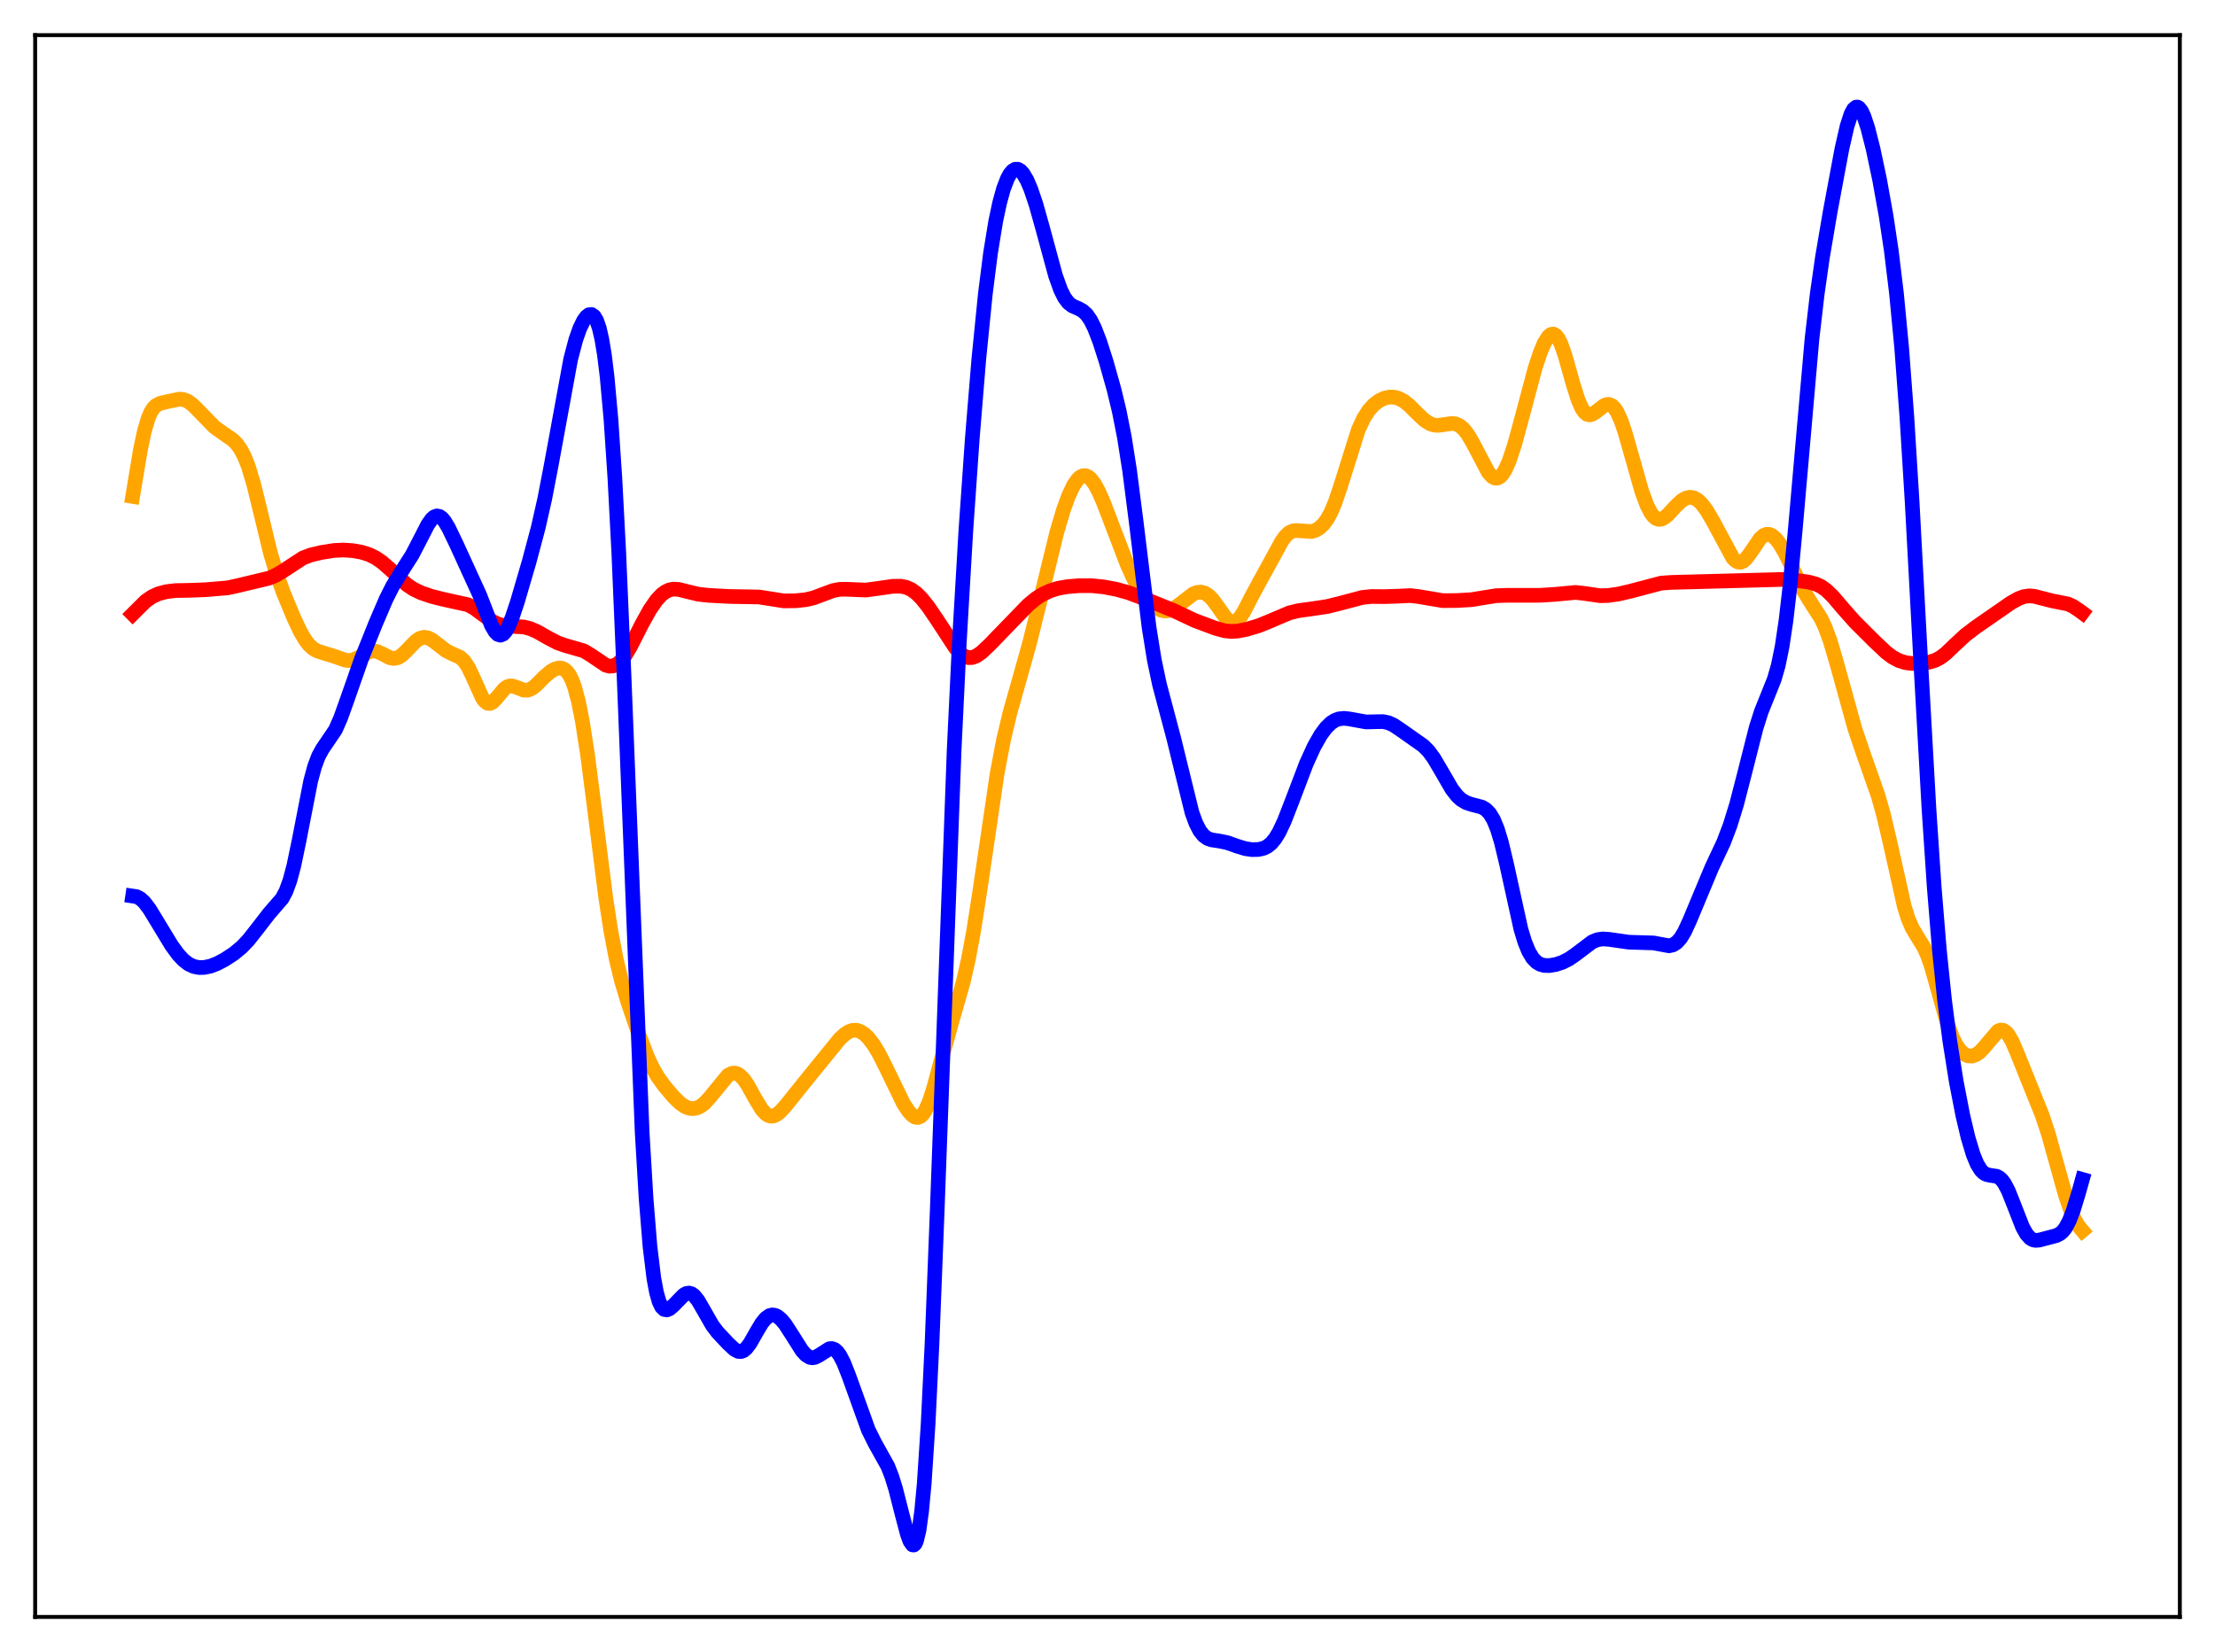 <?xml version="1.0" encoding="utf-8" standalone="no"?>
<!DOCTYPE svg PUBLIC "-//W3C//DTD SVG 1.1//EN"
  "http://www.w3.org/Graphics/SVG/1.1/DTD/svg11.dtd">
<svg xmlns:xlink="http://www.w3.org/1999/xlink" width="453.6pt" height="338.4pt" viewBox="0 0 453.6 338.4" xmlns="http://www.w3.org/2000/svg" version="1.1">
 <defs>
  <style type="text/css">*{stroke-linejoin: round; stroke-linecap: butt}</style>
 </defs>
 <g id="figure_1">
  <g id="patch_1">
   <path d="M 0 338.4 
L 453.6 338.4 
L 453.6 0 
L 0 0 
z
" style="fill: #ffffff"/>
  </g>
  <g id="axes_1">
   <g id="patch_2">
    <path d="M 7.2 331.2 
L 446.4 331.2 
L 446.4 7.2 
L 7.2 7.2 
z
" style="fill: #ffffff"/>
   </g>
   <g id="matplotlib.axis_1"/>
   <g id="matplotlib.axis_2"/>
   <g id="line2d_1">
    <path d="M 27.164 101.686 
L 28.761 92.1 
L 29.559 88.35 
L 30.358 85.647 
L 30.89 84.419 
L 31.423 83.584 
L 31.955 83.055 
L 32.753 82.636 
L 34.351 82.249 
L 36.746 81.758 
L 37.545 81.831 
L 38.343 82.128 
L 39.142 82.656 
L 40.207 83.653 
L 43.933 87.484 
L 45.53 88.624 
L 47.66 90.103 
L 48.458 90.897 
L 49.257 91.992 
L 50.055 93.507 
L 50.854 95.533 
L 51.919 99.059 
L 53.249 104.465 
L 55.379 113.268 
L 56.71 117.746 
L 58.041 121.42 
L 60.17 126.555 
L 61.501 129.377 
L 62.566 131.184 
L 63.364 132.187 
L 64.163 132.888 
L 64.961 133.337 
L 66.292 133.763 
L 68.422 134.416 
L 70.817 135.253 
L 71.616 135.301 
L 72.415 135.145 
L 73.479 134.649 
L 75.609 133.475 
L 76.407 133.326 
L 77.206 133.438 
L 78.271 133.916 
L 79.868 134.738 
L 80.666 134.88 
L 81.465 134.713 
L 82.263 134.228 
L 83.328 133.208 
L 85.191 131.282 
L 85.99 130.757 
L 86.788 130.538 
L 87.587 130.64 
L 88.385 131.022 
L 89.45 131.816 
L 91.313 133.264 
L 92.378 133.811 
L 94.241 134.656 
L 95.04 135.397 
L 95.839 136.583 
L 96.637 138.209 
L 98.767 142.936 
L 99.299 143.662 
L 99.831 144.051 
L 100.364 144.091 
L 100.896 143.817 
L 101.695 142.984 
L 103.292 141.078 
L 103.824 140.695 
L 104.356 140.508 
L 104.889 140.506 
L 105.687 140.755 
L 107.284 141.371 
L 108.083 141.365 
L 108.881 141.041 
L 109.68 140.441 
L 111.543 138.582 
L 112.874 137.464 
L 113.673 137.028 
L 114.471 136.83 
L 115.004 136.869 
L 115.536 137.084 
L 116.068 137.524 
L 116.601 138.241 
L 117.133 139.295 
L 117.665 140.738 
L 118.464 143.724 
L 119.263 147.751 
L 120.327 154.637 
L 121.658 164.979 
L 124.054 183.932 
L 125.119 190.847 
L 126.183 196.428 
L 127.248 200.836 
L 128.579 205.278 
L 130.975 212.273 
L 132.572 216.449 
L 133.636 218.736 
L 134.701 220.575 
L 136.032 222.425 
L 137.895 224.634 
L 139.226 225.939 
L 140.291 226.675 
L 141.089 226.993 
L 141.888 227.09 
L 142.687 226.955 
L 143.485 226.581 
L 144.284 225.968 
L 145.348 224.813 
L 149.075 220.263 
L 149.873 219.86 
L 150.406 219.8 
L 150.938 219.921 
L 151.471 220.228 
L 152.269 221.024 
L 153.068 222.172 
L 154.665 225.048 
L 155.996 227.239 
L 156.794 228.131 
L 157.327 228.486 
L 157.859 228.638 
L 158.391 228.595 
L 158.924 228.374 
L 159.722 227.77 
L 160.787 226.622 
L 165.844 220.325 
L 171.967 212.802 
L 173.031 211.828 
L 173.83 211.314 
L 174.628 211.04 
L 175.427 211.032 
L 176.225 211.295 
L 177.024 211.818 
L 177.823 212.587 
L 178.887 213.97 
L 179.952 215.726 
L 181.283 218.347 
L 185.009 226.029 
L 186.074 227.652 
L 186.873 228.5 
L 187.405 228.824 
L 187.937 228.909 
L 188.47 228.717 
L 189.002 228.218 
L 189.535 227.394 
L 190.333 225.565 
L 191.132 223.122 
L 192.729 217.22 
L 194.858 209.528 
L 197.254 201.152 
L 198.319 196.452 
L 199.383 190.714 
L 200.714 182.156 
L 204.175 158.613 
L 205.505 151.575 
L 206.836 145.954 
L 208.7 139.371 
L 210.829 131.772 
L 212.692 124.271 
L 216.419 109.032 
L 217.75 104.538 
L 218.815 101.593 
L 219.879 99.354 
L 220.678 98.206 
L 221.21 97.716 
L 221.743 97.456 
L 222.275 97.43 
L 222.807 97.637 
L 223.34 98.07 
L 224.138 99.112 
L 224.937 100.563 
L 226.001 102.974 
L 227.865 107.871 
L 230.793 115.533 
L 232.124 118.488 
L 233.455 120.886 
L 234.519 122.383 
L 235.584 123.546 
L 236.649 124.414 
L 237.713 124.971 
L 238.512 125.148 
L 239.311 125.092 
L 240.109 124.799 
L 241.174 124.101 
L 244.368 121.636 
L 245.167 121.34 
L 245.965 121.283 
L 246.764 121.502 
L 247.562 122.027 
L 248.361 122.855 
L 249.425 124.322 
L 251.023 126.578 
L 251.821 127.284 
L 252.353 127.473 
L 252.886 127.4 
L 253.418 127.061 
L 253.951 126.478 
L 254.749 125.235 
L 256.346 122.131 
L 258.209 118.678 
L 260.605 114.32 
L 262.468 110.888 
L 263.267 109.79 
L 264.065 109.068 
L 264.864 108.724 
L 265.663 108.675 
L 268.591 108.883 
L 269.389 108.632 
L 270.188 108.16 
L 270.986 107.42 
L 271.785 106.347 
L 272.583 104.88 
L 273.382 102.986 
L 274.447 99.857 
L 278.173 88.011 
L 279.238 85.711 
L 280.303 84.041 
L 281.367 82.871 
L 282.432 82.072 
L 283.497 81.565 
L 284.561 81.328 
L 285.626 81.37 
L 286.425 81.596 
L 287.489 82.162 
L 288.554 83.005 
L 290.417 84.866 
L 291.748 86.098 
L 292.813 86.78 
L 293.612 87.054 
L 294.41 87.131 
L 295.475 87.007 
L 297.338 86.727 
L 298.137 86.836 
L 298.935 87.207 
L 299.734 87.89 
L 300.532 88.902 
L 301.597 90.706 
L 304.791 96.776 
L 305.59 97.641 
L 306.122 97.92 
L 306.655 97.929 
L 307.187 97.653 
L 307.719 97.084 
L 308.252 96.227 
L 309.05 94.435 
L 310.115 91.238 
L 311.446 86.37 
L 314.374 75.378 
L 315.439 72.171 
L 316.237 70.284 
L 317.036 68.985 
L 317.568 68.519 
L 318.1 68.418 
L 318.633 68.715 
L 319.165 69.419 
L 319.697 70.516 
L 320.496 72.794 
L 322.093 78.485 
L 323.158 81.882 
L 323.956 83.683 
L 324.489 84.448 
L 325.021 84.869 
L 325.553 84.982 
L 326.086 84.844 
L 326.884 84.322 
L 328.481 83.077 
L 329.014 82.861 
L 329.546 82.843 
L 330.079 83.069 
L 330.611 83.572 
L 331.143 84.369 
L 331.942 86.105 
L 332.74 88.413 
L 334.071 93.083 
L 336.201 100.601 
L 337.265 103.487 
L 338.064 105.037 
L 338.596 105.745 
L 339.129 106.191 
L 339.661 106.384 
L 340.193 106.346 
L 340.726 106.11 
L 341.524 105.473 
L 343.388 103.463 
L 344.452 102.498 
L 345.251 102.033 
L 346.049 101.85 
L 346.848 101.974 
L 347.647 102.414 
L 348.445 103.155 
L 349.51 104.561 
L 350.841 106.84 
L 354.833 114.263 
L 355.366 114.809 
L 355.898 115.121 
L 356.431 115.173 
L 356.963 114.964 
L 357.495 114.515 
L 358.294 113.488 
L 360.423 110.346 
L 361.222 109.653 
L 361.754 109.445 
L 362.287 109.449 
L 362.819 109.657 
L 363.617 110.315 
L 364.416 111.331 
L 365.481 113.121 
L 367.078 116.393 
L 369.207 120.762 
L 370.538 122.973 
L 372.934 126.715 
L 373.732 128.406 
L 374.797 131.289 
L 376.128 135.814 
L 379.855 149.279 
L 381.452 153.983 
L 384.646 163.097 
L 385.711 166.877 
L 387.041 172.533 
L 389.969 185.649 
L 390.768 188.186 
L 391.567 190.061 
L 392.631 191.844 
L 393.962 193.993 
L 394.761 195.768 
L 395.559 198.068 
L 396.89 202.809 
L 398.753 209.517 
L 399.818 212.453 
L 400.617 214.063 
L 401.415 215.193 
L 402.214 215.91 
L 403.012 216.274 
L 403.811 216.323 
L 404.609 216.067 
L 405.408 215.508 
L 406.207 214.675 
L 409.135 211.21 
L 409.667 210.992 
L 410.199 211.031 
L 410.732 211.351 
L 411.264 211.951 
L 412.063 213.328 
L 413.127 215.802 
L 416.588 224.41 
L 418.185 228.364 
L 419.516 232.406 
L 421.113 238.155 
L 422.976 244.824 
L 424.041 247.931 
L 424.839 249.758 
L 425.638 251.13 
L 426.436 252.079 
L 426.436 252.079 
" clip-path="url(#pca8b6493a5)" style="fill: none; stroke: #ffa500; stroke-width: 3; stroke-linecap: square"/>
   </g>
   <g id="line2d_2">
    <path d="M 27.164 125.784 
L 29.825 123.136 
L 31.156 122.212 
L 32.487 121.612 
L 34.084 121.193 
L 35.948 120.97 
L 38.609 120.924 
L 42.07 120.796 
L 46.595 120.417 
L 48.724 119.952 
L 52.717 118.996 
L 55.113 118.42 
L 56.444 117.863 
L 57.775 117.077 
L 62.033 114.292 
L 63.631 113.683 
L 65.76 113.17 
L 68.422 112.753 
L 70.285 112.662 
L 72.148 112.778 
L 74.012 113.1 
L 75.609 113.607 
L 76.94 114.266 
L 78.271 115.18 
L 79.868 116.577 
L 83.328 119.772 
L 84.659 120.665 
L 86.256 121.433 
L 88.385 122.157 
L 90.781 122.76 
L 95.839 123.871 
L 97.169 124.605 
L 99.033 125.996 
L 100.896 127.31 
L 101.961 127.821 
L 103.025 128.118 
L 104.356 128.254 
L 107.284 128.428 
L 108.615 128.776 
L 109.946 129.351 
L 112.342 130.71 
L 114.205 131.677 
L 115.802 132.232 
L 119.529 133.305 
L 120.86 134.096 
L 124.054 136.253 
L 124.852 136.46 
L 125.651 136.39 
L 126.449 135.997 
L 127.248 135.267 
L 128.047 134.221 
L 129.111 132.432 
L 131.507 127.726 
L 133.104 124.854 
L 134.435 122.931 
L 135.5 121.791 
L 136.298 121.196 
L 137.097 120.829 
L 137.895 120.673 
L 138.96 120.728 
L 140.557 121.123 
L 142.953 121.706 
L 145.082 121.949 
L 149.341 122.174 
L 155.463 122.287 
L 160.521 123.084 
L 162.916 123.056 
L 165.046 122.835 
L 166.643 122.455 
L 168.506 121.753 
L 170.636 120.963 
L 171.967 120.716 
L 173.297 120.699 
L 177.29 120.864 
L 179.42 120.582 
L 182.88 120.085 
L 184.477 120.079 
L 185.542 120.286 
L 186.607 120.753 
L 187.671 121.526 
L 188.736 122.594 
L 190.067 124.259 
L 191.93 126.994 
L 195.657 132.698 
L 196.721 133.859 
L 197.52 134.43 
L 198.319 134.704 
L 199.117 134.679 
L 199.916 134.381 
L 200.98 133.648 
L 202.577 132.15 
L 208.433 126.103 
L 210.563 123.91 
L 212.16 122.586 
L 213.491 121.739 
L 215.088 120.998 
L 216.685 120.505 
L 218.548 120.17 
L 220.944 119.974 
L 223.606 119.972 
L 226.001 120.213 
L 228.663 120.717 
L 231.059 121.386 
L 233.987 122.477 
L 240.375 125.078 
L 244.634 127.088 
L 248.893 128.683 
L 250.756 129.196 
L 252.087 129.338 
L 253.418 129.268 
L 255.281 128.909 
L 257.677 128.196 
L 259.807 127.34 
L 264.065 125.532 
L 265.929 125.077 
L 268.591 124.718 
L 271.785 124.238 
L 274.447 123.578 
L 278.972 122.379 
L 280.835 122.183 
L 283.497 122.205 
L 285.892 122.129 
L 288.82 121.997 
L 290.417 122.181 
L 295.475 123.035 
L 298.403 123.007 
L 301.331 122.833 
L 303.727 122.44 
L 306.388 122.019 
L 308.518 121.944 
L 315.439 121.933 
L 318.367 121.751 
L 322.625 121.352 
L 324.223 121.519 
L 327.683 122.015 
L 329.28 121.981 
L 331.409 121.684 
L 333.805 121.127 
L 340.193 119.443 
L 342.323 119.294 
L 364.948 118.693 
L 367.344 118.828 
L 370.272 119.209 
L 371.869 119.626 
L 372.934 120.129 
L 373.999 120.881 
L 375.329 122.167 
L 377.459 124.67 
L 379.855 127.373 
L 383.847 131.356 
L 386.243 133.62 
L 387.574 134.617 
L 388.905 135.325 
L 390.236 135.738 
L 391.567 135.901 
L 393.43 135.861 
L 395.027 135.647 
L 396.358 135.238 
L 397.423 134.662 
L 398.487 133.846 
L 400.351 132.064 
L 402.48 130.094 
L 404.609 128.467 
L 411.796 123.487 
L 413.393 122.592 
L 414.458 122.205 
L 415.523 122.054 
L 416.588 122.138 
L 418.185 122.55 
L 420.314 123.09 
L 423.508 123.72 
L 424.573 124.222 
L 425.904 125.114 
L 426.436 125.51 
L 426.436 125.51 
" clip-path="url(#pca8b6493a5)" style="fill: none; stroke: #ff0000; stroke-width: 3; stroke-linecap: square"/>
   </g>
   <g id="line2d_3">
    <path d="M 27.164 183.542 
L 27.962 183.661 
L 28.761 184.08 
L 29.559 184.818 
L 30.624 186.224 
L 32.221 188.847 
L 35.149 193.673 
L 36.48 195.493 
L 37.545 196.643 
L 38.609 197.468 
L 39.674 197.967 
L 40.739 198.183 
L 41.804 198.168 
L 43.135 197.889 
L 44.465 197.377 
L 46.063 196.533 
L 47.926 195.305 
L 49.523 193.978 
L 50.854 192.581 
L 52.451 190.56 
L 55.113 187.115 
L 57.775 184.041 
L 58.573 182.533 
L 59.372 180.345 
L 60.17 177.349 
L 61.235 172.225 
L 63.631 159.948 
L 64.429 156.994 
L 65.228 154.871 
L 66.026 153.417 
L 68.688 149.493 
L 69.753 147.078 
L 71.084 143.356 
L 74.012 134.991 
L 76.94 127.678 
L 79.069 122.71 
L 80.4 120.068 
L 81.997 117.443 
L 84.393 113.686 
L 85.99 110.609 
L 87.587 107.495 
L 88.385 106.355 
L 88.918 105.88 
L 89.45 105.679 
L 89.983 105.77 
L 90.515 106.145 
L 91.047 106.777 
L 91.846 108.103 
L 93.443 111.426 
L 98.234 121.904 
L 100.63 128.079 
L 101.428 129.44 
L 101.961 129.956 
L 102.493 130.11 
L 103.025 129.889 
L 103.558 129.303 
L 104.09 128.382 
L 104.889 126.483 
L 105.953 123.29 
L 108.349 115.097 
L 110.212 108.11 
L 111.543 102.228 
L 112.874 95.324 
L 116.867 73.558 
L 117.932 69.531 
L 118.73 67.267 
L 119.529 65.633 
L 120.061 64.899 
L 120.593 64.475 
L 121.126 64.411 
L 121.658 64.777 
L 122.191 65.67 
L 122.723 67.208 
L 123.255 69.528 
L 123.788 72.778 
L 124.32 77.109 
L 125.119 85.945 
L 125.917 97.919 
L 126.716 113.166 
L 127.78 138.094 
L 131.507 231.99 
L 132.305 245.45 
L 133.104 255.294 
L 133.903 261.86 
L 134.435 264.715 
L 134.967 266.595 
L 135.5 267.704 
L 136.032 268.225 
L 136.564 268.314 
L 137.097 268.098 
L 137.895 267.416 
L 140.025 265.239 
L 140.557 264.948 
L 141.089 264.861 
L 141.622 265.006 
L 142.154 265.393 
L 142.953 266.385 
L 144.017 268.225 
L 145.881 271.487 
L 146.945 272.888 
L 149.075 275.162 
L 150.406 276.406 
L 151.204 276.819 
L 151.737 276.851 
L 152.269 276.651 
L 152.801 276.212 
L 153.6 275.159 
L 154.931 272.819 
L 155.996 271.036 
L 156.794 270.05 
L 157.593 269.479 
L 158.125 269.343 
L 158.657 269.398 
L 159.19 269.632 
L 159.988 270.286 
L 160.787 271.244 
L 162.118 273.301 
L 164.247 276.672 
L 165.046 277.544 
L 165.844 278.033 
L 166.377 278.124 
L 166.909 278.034 
L 167.708 277.625 
L 169.837 276.265 
L 170.369 276.226 
L 170.902 276.419 
L 171.434 276.869 
L 171.967 277.582 
L 172.765 279.108 
L 173.83 281.804 
L 177.823 292.898 
L 179.153 295.572 
L 181.815 300.352 
L 182.614 302.397 
L 183.412 304.975 
L 184.743 310.198 
L 185.808 314.233 
L 186.34 315.69 
L 186.873 316.445 
L 187.139 316.473 
L 187.405 316.22 
L 187.671 315.651 
L 188.204 313.431 
L 188.736 309.564 
L 189.268 303.859 
L 190.067 291.647 
L 190.865 275.179 
L 191.93 247.9 
L 195.391 153.701 
L 196.455 131.572 
L 197.786 108.791 
L 199.117 89.749 
L 200.448 73.55 
L 201.779 60.258 
L 202.844 51.842 
L 203.908 45.318 
L 204.707 41.554 
L 205.505 38.663 
L 206.304 36.579 
L 206.836 35.617 
L 207.369 34.984 
L 207.901 34.67 
L 208.433 34.666 
L 208.966 34.958 
L 209.498 35.53 
L 210.297 36.873 
L 211.095 38.735 
L 212.16 41.893 
L 213.491 46.636 
L 216.153 56.456 
L 217.217 59.415 
L 218.016 61 
L 218.815 62.045 
L 219.613 62.66 
L 220.944 63.246 
L 221.743 63.69 
L 222.541 64.431 
L 223.34 65.585 
L 224.138 67.185 
L 225.203 69.94 
L 226.534 74.094 
L 228.131 79.775 
L 229.196 84.192 
L 230.26 89.587 
L 231.325 96.359 
L 232.656 106.753 
L 235.318 128.553 
L 236.383 135.175 
L 237.447 140.22 
L 238.778 145.232 
L 240.375 151.261 
L 244.102 166.451 
L 244.9 168.625 
L 245.699 170.178 
L 246.497 171.176 
L 247.296 171.744 
L 248.095 172.03 
L 249.692 172.271 
L 251.289 172.596 
L 253.418 173.343 
L 255.015 173.829 
L 256.346 174.028 
L 257.677 174.006 
L 258.742 173.767 
L 259.54 173.378 
L 260.339 172.731 
L 261.137 171.767 
L 261.936 170.455 
L 263.001 168.202 
L 264.598 164.091 
L 267.526 156.394 
L 269.123 152.896 
L 270.454 150.551 
L 271.519 149.105 
L 272.583 148.065 
L 273.382 147.55 
L 274.18 147.249 
L 275.245 147.134 
L 276.31 147.257 
L 279.77 147.883 
L 281.367 147.838 
L 283.231 147.81 
L 284.295 148.032 
L 285.36 148.509 
L 286.691 149.394 
L 289.619 151.455 
L 291.482 152.769 
L 292.547 153.846 
L 293.612 155.293 
L 294.943 157.541 
L 297.338 161.666 
L 298.403 163.028 
L 299.201 163.769 
L 300.266 164.411 
L 301.331 164.765 
L 303.46 165.321 
L 304.259 165.787 
L 305.057 166.602 
L 305.856 167.919 
L 306.655 169.868 
L 307.453 172.501 
L 308.518 176.959 
L 311.446 190.274 
L 312.244 192.911 
L 313.043 194.876 
L 313.841 196.221 
L 314.64 197.064 
L 315.439 197.536 
L 316.237 197.752 
L 317.302 197.782 
L 318.633 197.556 
L 319.964 197.112 
L 321.295 196.443 
L 322.625 195.527 
L 326.086 192.912 
L 327.151 192.482 
L 328.215 192.322 
L 329.546 192.417 
L 333.539 192.989 
L 338.596 193.146 
L 341.791 193.733 
L 342.589 193.549 
L 343.388 193.041 
L 344.186 192.135 
L 344.985 190.812 
L 346.049 188.49 
L 350.575 177.651 
L 352.97 172.55 
L 354.301 169.047 
L 355.632 164.74 
L 357.229 158.561 
L 359.625 149.101 
L 360.689 145.752 
L 362.02 142.441 
L 363.351 139.115 
L 364.15 136.342 
L 364.948 132.444 
L 365.747 127.098 
L 366.545 120.193 
L 367.61 108.884 
L 371.071 69.399 
L 372.135 60.248 
L 373.2 52.773 
L 374.797 43.358 
L 377.193 30.507 
L 378.257 25.84 
L 379.056 23.373 
L 379.588 22.371 
L 380.121 21.933 
L 380.387 21.927 
L 380.653 22.061 
L 381.185 22.722 
L 381.718 23.859 
L 382.516 26.289 
L 383.581 30.499 
L 384.912 36.797 
L 386.243 44.202 
L 387.308 51.318 
L 388.372 60.102 
L 389.437 71.272 
L 390.502 85.428 
L 391.567 102.631 
L 393.43 137.229 
L 395.027 165.721 
L 396.092 181.641 
L 397.156 194.589 
L 398.221 204.891 
L 399.286 213.167 
L 400.617 221.558 
L 401.948 228.426 
L 403.012 232.945 
L 404.077 236.489 
L 404.876 238.421 
L 405.674 239.712 
L 406.207 240.243 
L 406.739 240.555 
L 407.537 240.741 
L 408.868 240.937 
L 409.401 241.204 
L 409.933 241.676 
L 410.465 242.385 
L 411.264 243.902 
L 412.329 246.571 
L 414.192 251.346 
L 414.991 252.777 
L 415.789 253.66 
L 416.321 253.961 
L 416.854 254.075 
L 417.652 254.002 
L 421.113 253.09 
L 421.911 252.674 
L 422.444 252.203 
L 422.976 251.519 
L 423.775 250.02 
L 424.573 247.937 
L 425.638 244.441 
L 426.436 241.586 
L 426.436 241.586 
" clip-path="url(#pca8b6493a5)" style="fill: none; stroke: #0000ff; stroke-width: 3; stroke-linecap: square"/>
   </g>
   <g id="patch_3">
    <path d="M 7.2 331.2 
L 7.2 7.2 
" style="fill: none; stroke: #000000; stroke-width: 0.8; stroke-linejoin: miter; stroke-linecap: square"/>
   </g>
   <g id="patch_4">
    <path d="M 446.4 331.2 
L 446.4 7.2 
" style="fill: none; stroke: #000000; stroke-width: 0.8; stroke-linejoin: miter; stroke-linecap: square"/>
   </g>
   <g id="patch_5">
    <path d="M 7.2 331.2 
L 446.4 331.2 
" style="fill: none; stroke: #000000; stroke-width: 0.8; stroke-linejoin: miter; stroke-linecap: square"/>
   </g>
   <g id="patch_6">
    <path d="M 7.2 7.2 
L 446.4 7.2 
" style="fill: none; stroke: #000000; stroke-width: 0.8; stroke-linejoin: miter; stroke-linecap: square"/>
   </g>
  </g>
 </g>
 <defs>
  <clipPath id="pca8b6493a5">
   <rect x="7.2" y="7.2" width="439.2" height="324"/>
  </clipPath>
 </defs>
</svg>
